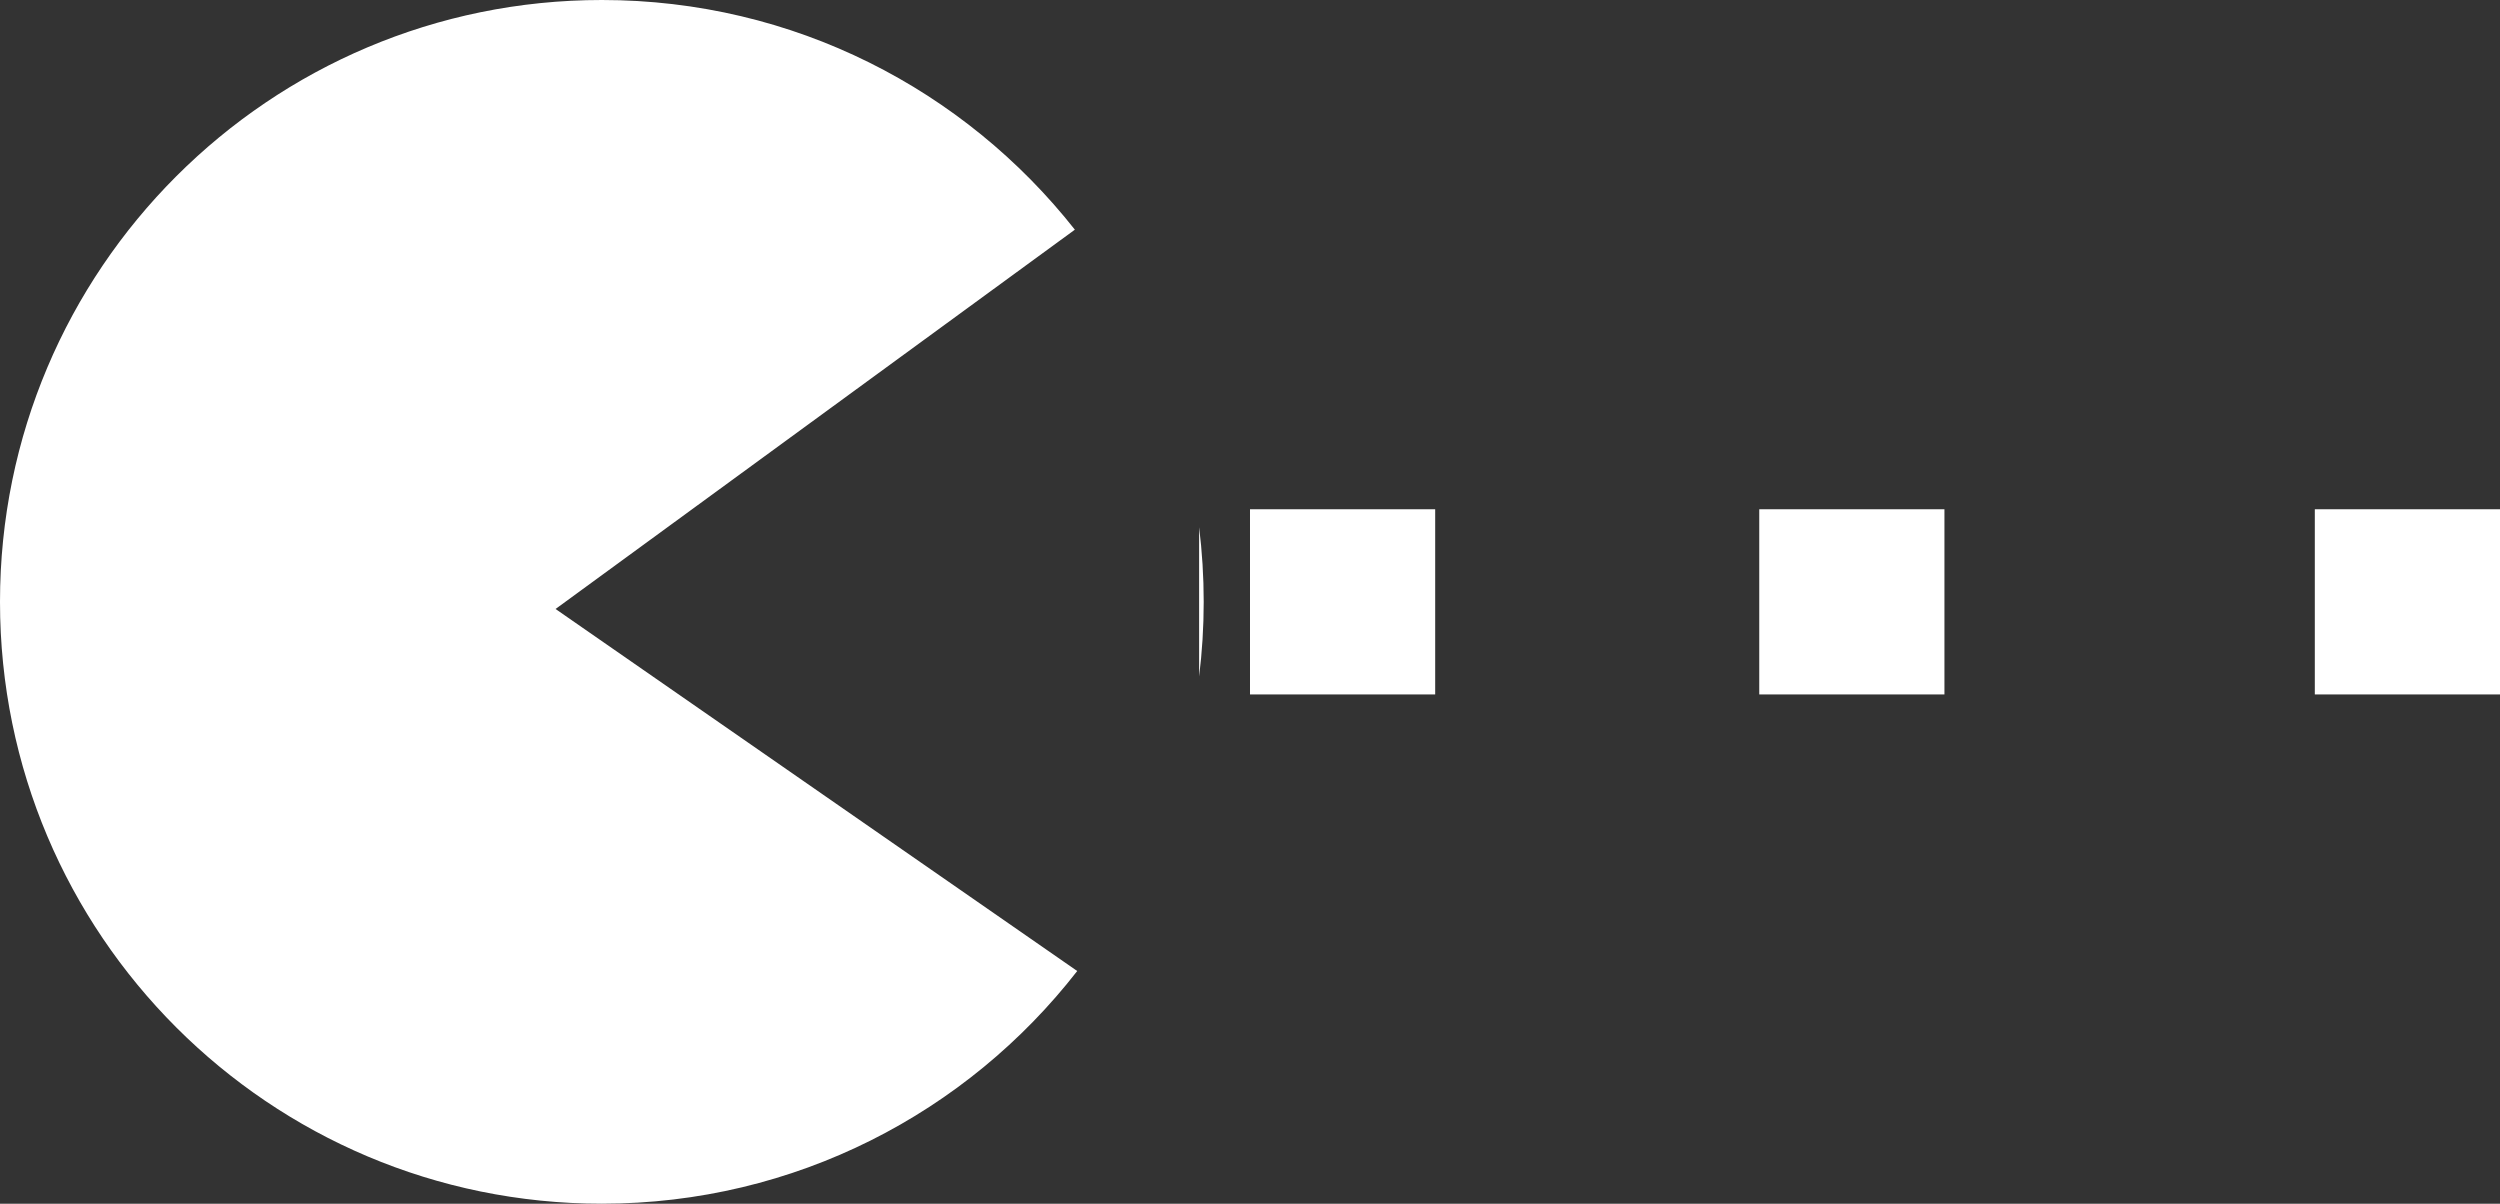 <?xml version="1.0" encoding="UTF-8" standalone="no"?>
<svg width="54px" height="26px" viewBox="0 0 54 26" version="1.1" xmlns="http://www.w3.org/2000/svg" xmlns:xlink="http://www.w3.org/1999/xlink">
    <rect x="0" y="0" width="54" height="26" fill="#333333" stroke="none"/>
    <!-- Generator: Sketch 47 (45396) - http://www.bohemiancoding.com/sketch -->
    <title>Group 6</title>
    <desc>Created with Sketch.</desc>
    <defs></defs>
    <g id="Style-Guide" stroke="none" stroke-width="1" fill="none" fill-rule="evenodd">
        <g id="PacMan_favicon" transform="translate(-23, -37)" fill="#FFFFFF">
            <g id="Group-6" transform="translate(23, 37)">
                <path d="M23.217,4.961 C20.836,1.94 17.145,0 13,0 C5.82,0 0,5.82 0,13 C0,20.18 5.82,26 13,26 C17.175,26 20.89,24.032 23.268,20.974 L12,13.154 L23.217,4.961 Z M25.901,11.388 C25.966,11.916 26,12.454 26,13 C26,13.546 25.966,14.084 25.901,14.612 L25.901,11.388 Z" id="Combined-Shape"></path>
                <rect id="Rectangle-16-Copy" x="27" y="11" width="4" height="4"></rect>
                <rect id="Rectangle-16-Copy-2" x="38" y="11" width="4" height="4"></rect>
                <rect id="Rectangle-16-Copy-3" x="50" y="11" width="4" height="4"></rect>
            </g>
        </g>
    </g>
</svg>